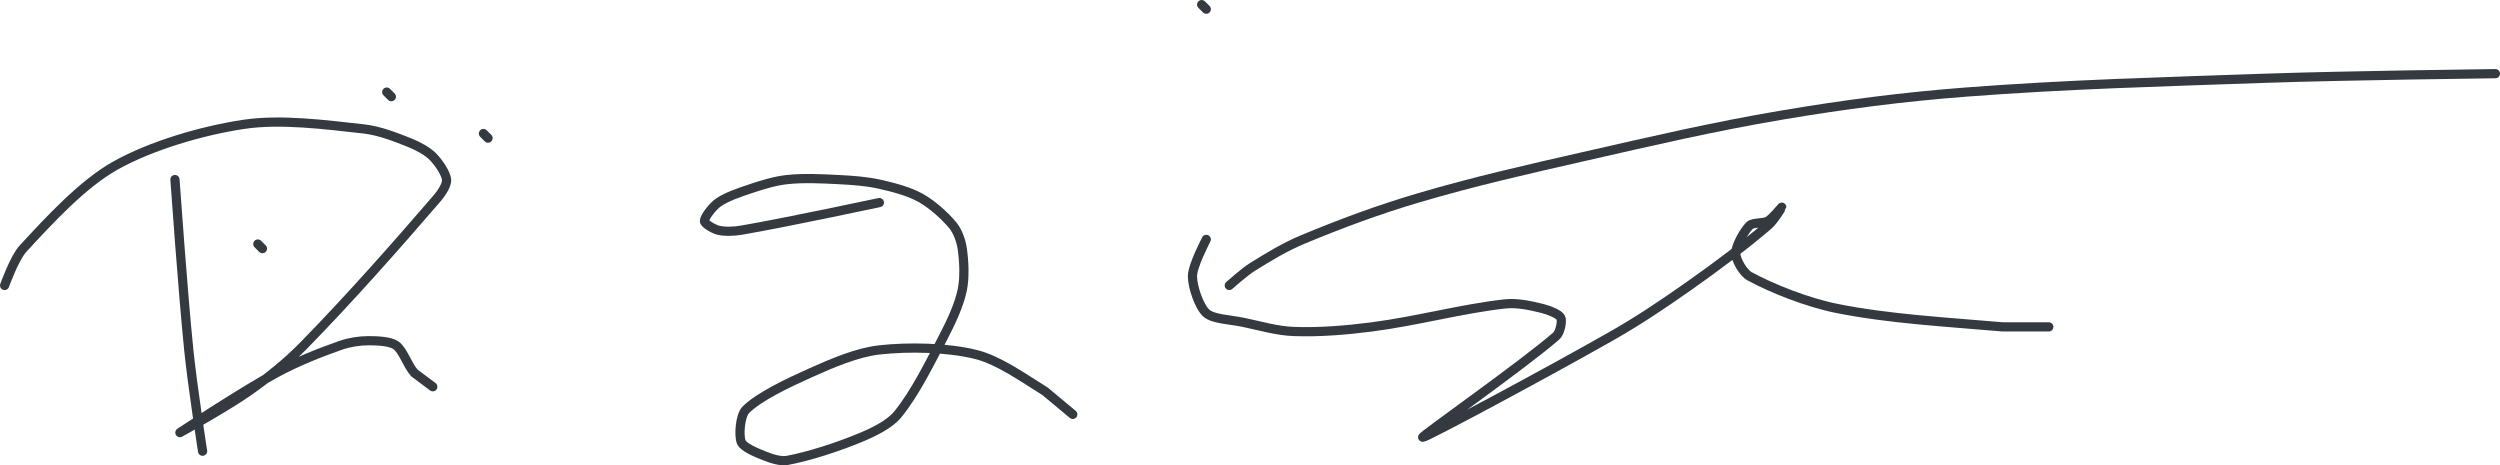 <?xml version="1.0" encoding="UTF-8" standalone="no"?><!DOCTYPE svg PUBLIC "-//W3C//DTD SVG 1.1//EN" "http://www.w3.org/Graphics/SVG/1.1/DTD/svg11.dtd"><svg xmlns="http://www.w3.org/2000/svg" version="1.1" width="543" height="101"><path stroke-linejoin="round" stroke-linecap="round" stroke-width="2" stroke="rgb(52, 58, 64)" fill="none" d="M 261 1 l 1 1"/><path stroke-linejoin="round" stroke-linecap="round" stroke-width="2" stroke="rgb(52, 58, 64)" fill="none" d="M 105 29 l 1 1"/><path stroke-linejoin="round" stroke-linecap="round" stroke-width="2" stroke="rgb(52, 58, 64)" fill="none" d="M 84 20 l 1 1"/><path stroke-linejoin="round" stroke-linecap="round" stroke-width="2" stroke="rgb(52, 58, 64)" fill="none" d="M 56 53 l 1 1"/><path stroke-linejoin="round" stroke-linecap="round" stroke-width="2" stroke="rgb(52, 58, 64)" fill="none" d="M 38 39 c 0.05 0.65 1.71 24.3 3 37 c 0.77 7.6 3 22 3 22"/><path stroke-linejoin="round" stroke-linecap="round" stroke-width="2" stroke="rgb(52, 58, 64)" fill="none" d="M 1 62 c 0.07 -0.14 2.13 -5.97 4 -8 c 5.63 -6.1 12.89 -14 20 -18 c 7.77 -4.37 18.95 -7.66 28 -9 c 8.01 -1.19 17.68 0.08 26 1 c 3.34 0.37 6.88 1.75 10 3 c 1.74 0.7 3.78 1.78 5 3 c 1.22 1.22 2.85 3.62 3 5 c 0.12 1.06 -1.07 2.92 -2 4 c -9.01 10.46 -18.91 21.67 -29 32 c -3.65 3.74 -7.75 7.01 -12 10 c -4.76 3.35 -15.25 9.17 -15 9 c 0.36 -0.24 13.76 -9.07 21 -13 c 4.46 -2.42 9.35 -4.37 14 -6 c 1.86 -0.65 4.09 -1 6 -1 c 1.91 0 4.71 0.1 6 1 c 1.53 1.07 2.5 4.32 4 6 l 4 3"/><path stroke-linejoin="round" stroke-linecap="round" stroke-width="2" stroke="rgb(52, 58, 64)" fill="none" d="M 191 44 c -0.52 0.1 -20.11 4.3 -30 6 c -1.62 0.28 -3.62 0.34 -5 0 c -1 -0.25 -3 -1.39 -3 -2 c 0 -0.84 1.8 -3.16 3 -4 c 1.82 -1.27 4.6 -2.2 7 -3 c 2.6 -0.87 5.35 -1.72 8 -2 c 3.53 -0.37 7.29 -0.19 11 0 c 3.05 0.15 6.11 0.36 9 1 c 3.02 0.67 6.46 1.57 9 3 c 2.47 1.39 5.27 3.89 7 6 c 1.01 1.24 1.77 3.36 2 5 c 0.39 2.74 0.57 6.29 0 9 c -0.68 3.24 -2.35 6.81 -4 10 c -3.02 5.83 -6.3 12.47 -10 17 c -1.77 2.16 -5.2 3.83 -8 5 c -4.97 2.07 -11.15 4.08 -16 5 c -1.47 0.28 -3.52 -0.41 -5 -1 c -1.69 -0.68 -4.52 -1.81 -5 -3 c -0.58 -1.44 -0.24 -5.76 1 -7 c 2.83 -2.83 9.17 -5.84 14 -8 c 4.73 -2.12 10.15 -4.46 15 -5 c 6.45 -0.72 14.87 -0.53 21 1 c 4.96 1.24 10.27 5.07 15 8 l 6 5"/><path stroke-linejoin="round" stroke-linecap="round" stroke-width="2" stroke="rgb(52, 58, 64)" fill="none" d="M 262 52 c -0.05 0.14 -3 5.69 -3 8 c 0 2.31 1.47 6.61 3 8 c 1.48 1.34 5.23 1.42 8 2 c 3.75 0.79 7.39 1.87 11 2 c 5.5 0.2 11.3 -0.26 17 -1 c 9.85 -1.28 19.72 -4 29 -5 c 2.54 -0.27 5.56 0.39 8 1 c 1.35 0.34 3.6 1.2 4 2 c 0.37 0.74 -0.14 3.26 -1 4 c -7.55 6.55 -29.64 22 -29 22 c 0.81 0 27.21 -14.16 41 -22 c 6 -3.41 11.35 -7.02 17 -11 c 5.97 -4.21 11.79 -8.57 17 -13 c 1.22 -1.03 3 -3.91 3 -4 c 0 -0.07 -1.93 2.39 -3 3 c -1.04 0.59 -3.26 0.26 -4 1 c -1.2 1.2 -3 4.4 -3 6 c 0 1.39 1.59 4.23 3 5 c 4.88 2.66 12.59 5.72 19 7 c 11.47 2.29 23.81 2.94 36 4 l 10 0"/><path stroke-linejoin="round" stroke-linecap="round" stroke-width="2" stroke="rgb(52, 58, 64)" fill="none" d="M 267 62 c 0.09 -0.07 3.21 -2.88 5 -4 c 3.51 -2.19 7.15 -4.4 11 -6 c 8.16 -3.4 16.37 -6.45 25 -9 c 12.06 -3.56 23.49 -6.15 36 -9 c 14.81 -3.37 28.23 -6.51 43 -9 c 13.55 -2.29 26.28 -3.95 40 -5 c 22.14 -1.69 42.43 -2.21 65 -3 c 17.35 -0.6 50 -1 50 -1"/></svg>